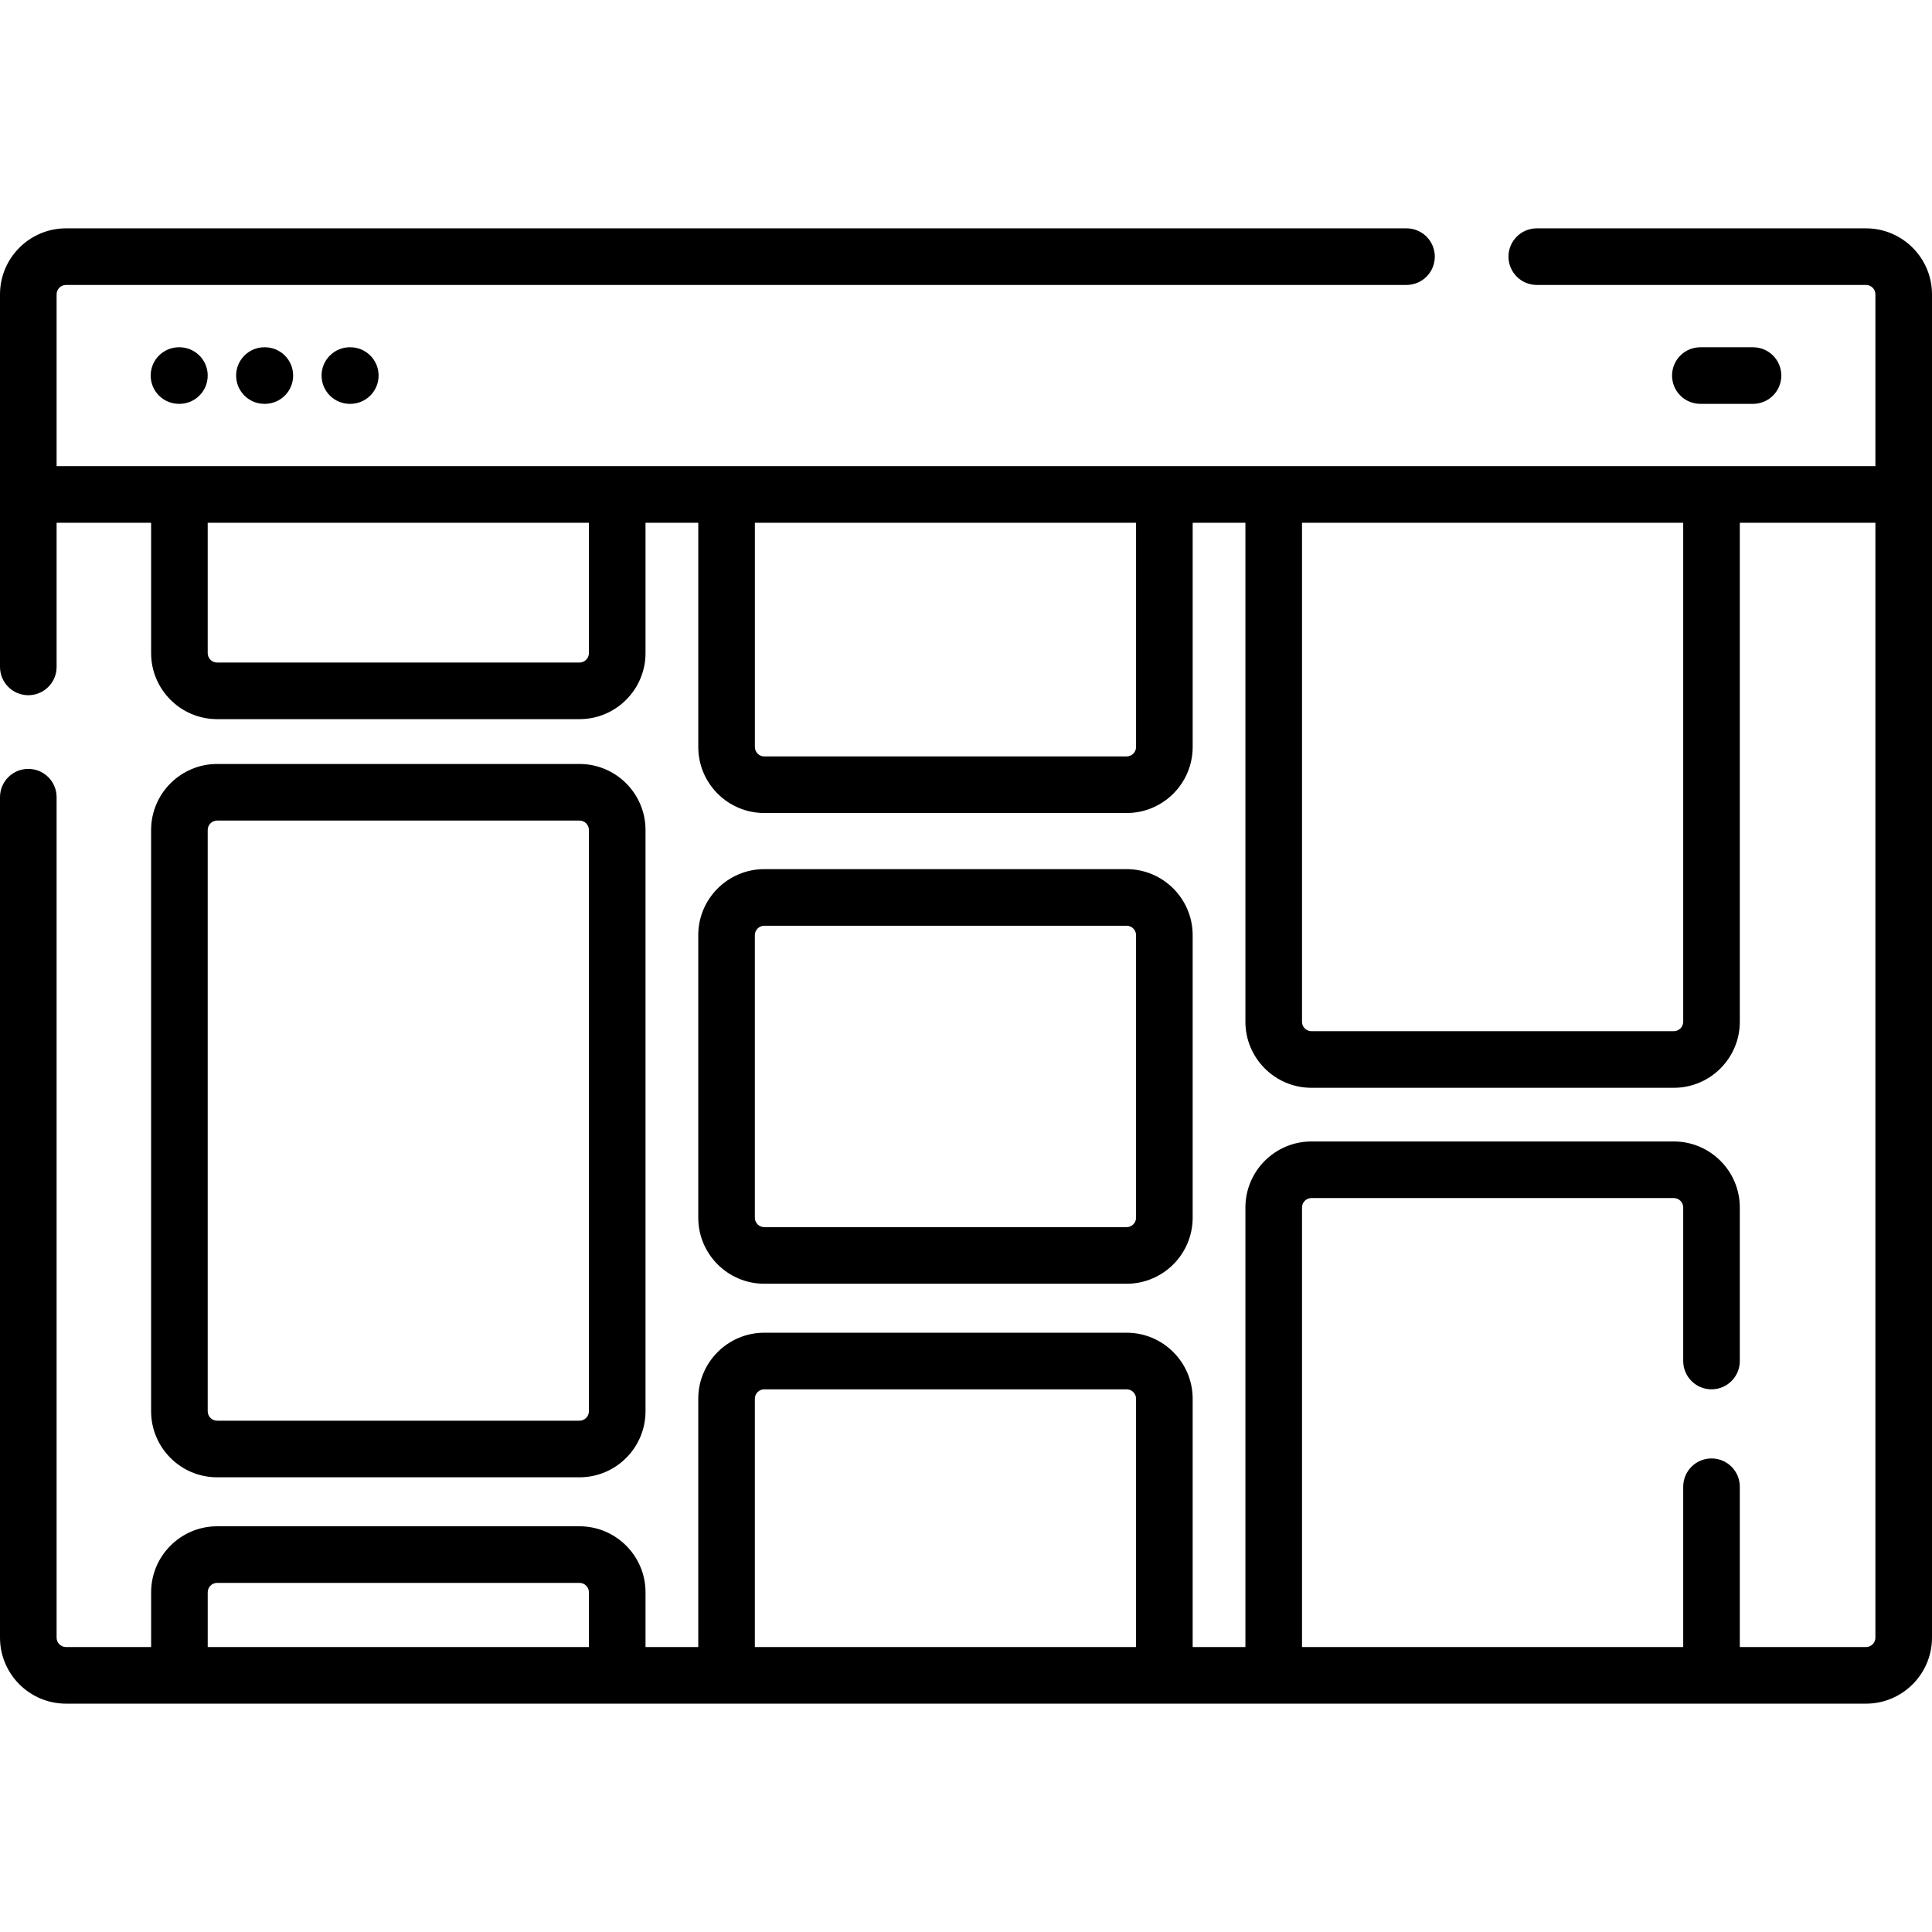 <svg id="Capa_1" enable-background="new 0 0 512 512" height="512" viewBox="0 0 512 512" width="512" xmlns="http://www.w3.org/2000/svg"><g><path d="m494.5 60.513h-87.238c-4.143 0-7.5 3.358-7.5 7.5s3.357 7.5 7.5 7.5h87.238c1.379 0 2.5 1.122 2.5 2.5v45.527h-482v-45.527c0-1.378 1.121-2.5 2.5-2.5h355.238c4.143 0 7.5-3.358 7.5-7.5s-3.357-7.5-7.5-7.5h-355.238c-9.649 0-17.5 7.851-17.5 17.5v98.726c0 4.142 3.357 7.5 7.5 7.5s7.5-3.358 7.5-7.5v-38.198h25.046v34.541c0 9.649 7.851 17.5 17.5 17.5h96.022c9.649 0 17.5-7.851 17.5-17.5v-34.541h13.981v59.419c0 9.649 7.851 17.5 17.5 17.5h96.021c9.649 0 17.5-7.851 17.5-17.5v-59.419h13.976v132.237c0 9.649 7.851 17.5 17.5 17.5h96.022c9.649 0 17.5-7.851 17.5-17.5v-132.237h35.932v295.446c0 1.378-1.121 2.5-2.5 2.5h-33.432v-42.487c0-4.142-3.357-7.5-7.5-7.5s-7.5 3.358-7.5 7.5v42.487h-101.022v-116.488c0-1.378 1.121-2.5 2.5-2.5h96.022c1.379 0 2.5 1.122 2.5 2.5v40.684c0 4.142 3.357 7.5 7.5 7.5s7.5-3.358 7.5-7.5v-40.684c0-9.649-7.851-17.5-17.5-17.5h-96.022c-9.649 0-17.5 7.851-17.5 17.5v116.488h-13.978v-65.804c0-9.649-7.851-17.5-17.5-17.5h-96.022c-9.649 0-17.5 7.851-17.5 17.5v65.804h-13.976v-14.507c0-9.649-7.851-17.5-17.5-17.5h-96.02c-9.649 0-17.5 7.851-17.5 17.5v14.507h-22.55c-1.379 0-2.5-1.122-2.5-2.5v-222.726c0-4.142-3.357-7.5-7.5-7.5s-7.5 3.358-7.5 7.5v222.726c0 9.649 7.851 17.5 17.5 17.5h477c9.649 0 17.5-7.851 17.5-17.5v-355.974c0-9.649-7.851-17.5-17.5-17.5zm-338.432 112.568c0 1.378-1.121 2.5-2.5 2.5h-96.022c-1.379 0-2.5-1.122-2.5-2.5v-34.541h101.022zm145.002 24.879c0 1.378-1.121 2.5-2.5 2.5h-96.02c-1.379 0-2.5-1.122-2.5-2.5v-59.419h101.02zm144.998 72.817c0 1.378-1.121 2.5-2.5 2.5h-96.022c-1.379 0-2.5-1.122-2.5-2.5v-132.236h101.022zm-246.022 99.906c0-1.378 1.121-2.5 2.5-2.5h96.022c1.379 0 2.5 1.122 2.5 2.5v65.804h-101.022zm-144.996 51.297c0-1.378 1.121-2.5 2.5-2.5h96.021c1.379 0 2.5 1.122 2.5 2.5v14.507h-101.021z"/><path d="m47.433 92.027c-4.143 0-7.5 3.358-7.5 7.5s3.357 7.5 7.5 7.5h.113c4.143 0 7.5-3.358 7.5-7.5s-3.357-7.5-7.5-7.5z"/><path d="m70.076 92.027c-4.143 0-7.5 3.358-7.5 7.5s3.357 7.5 7.5 7.5h.112c4.143 0 7.5-3.358 7.5-7.5s-3.357-7.5-7.5-7.5z"/><path d="m92.72 92.027c-4.143 0-7.5 3.358-7.5 7.5s3.357 7.5 7.5 7.5h.112c4.143 0 7.5-3.358 7.5-7.5s-3.357-7.5-7.5-7.5z"/><path d="m464.567 107.027c4.143 0 7.5-3.358 7.5-7.5s-3.357-7.5-7.5-7.5h-13.956c-4.143 0-7.5 3.358-7.5 7.5s3.357 7.5 7.5 7.5z"/><path d="m57.546 391.5h96.022c9.649 0 17.5-7.851 17.5-17.5v-154.041c0-9.649-7.851-17.5-17.5-17.5h-96.022c-9.649 0-17.5 7.851-17.5 17.5v154.041c0 9.649 7.85 17.5 17.5 17.5zm-2.5-171.541c0-1.378 1.121-2.5 2.5-2.5h96.022c1.379 0 2.5 1.122 2.5 2.5v154.041c0 1.378-1.121 2.5-2.5 2.5h-96.022c-1.379 0-2.5-1.122-2.5-2.5z"/><path d="m202.546 340.206h96.022c9.649 0 17.5-7.851 17.5-17.5v-74.876c0-9.649-7.851-17.5-17.5-17.5h-96.022c-9.649 0-17.5 7.851-17.5 17.5v74.875c0 9.65 7.85 17.501 17.5 17.501zm-2.5-92.376c0-1.378 1.121-2.5 2.5-2.5h96.022c1.379 0 2.5 1.122 2.5 2.5v74.875c0 1.378-1.121 2.5-2.5 2.5h-96.022c-1.379 0-2.5-1.122-2.5-2.5z"/></g></svg>
